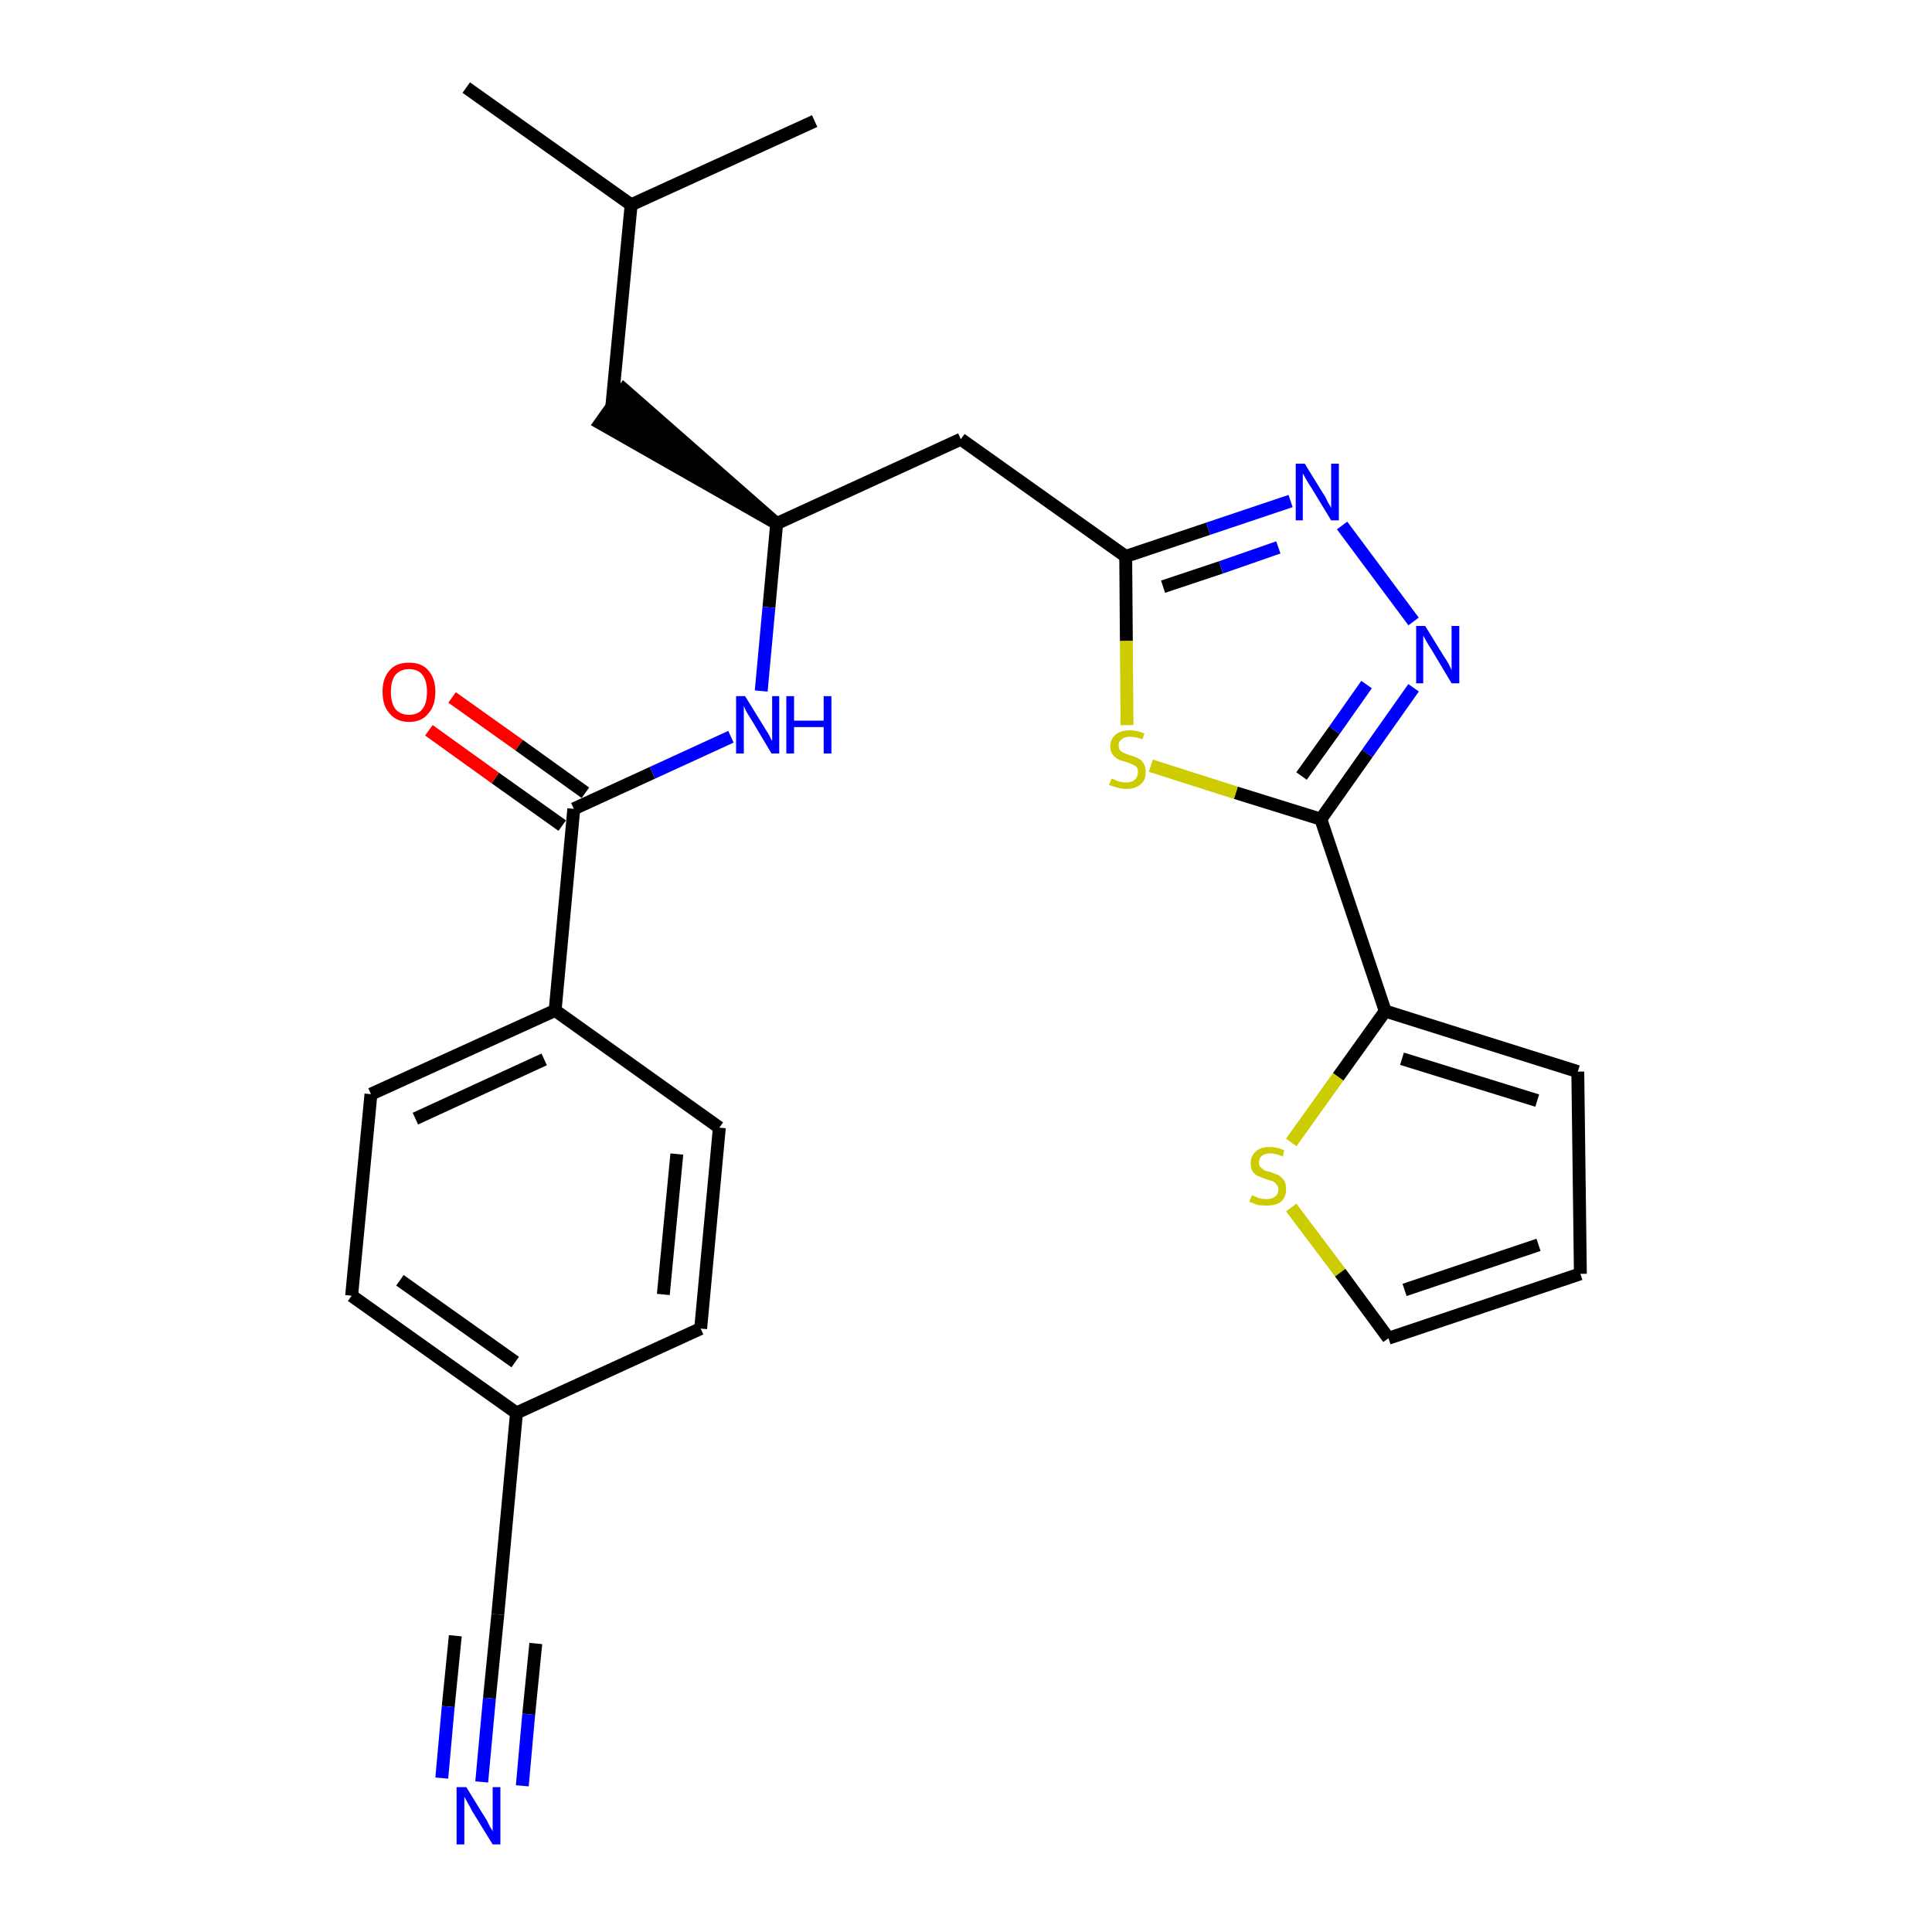 <?xml version='1.0' encoding='iso-8859-1'?>
<svg version='1.1' baseProfile='full'
              xmlns='http://www.w3.org/2000/svg'
                      xmlns:rdkit='http://www.rdkit.org/xml'
                      xmlns:xlink='http://www.w3.org/1999/xlink'
                  xml:space='preserve'
width='300px' height='300px' viewBox='0 0 300 300'>
<!-- END OF HEADER -->
<path class='bond-0 atom-0 atom-1' d='M 72.4,13.6 L 98.0,31.8' style='fill:none;fill-rule:evenodd;stroke:#000000;stroke-width:2.0px;stroke-linecap:butt;stroke-linejoin:miter;stroke-opacity:1' />
<path class='bond-1 atom-1 atom-2' d='M 98.0,31.8 L 126.5,18.8' style='fill:none;fill-rule:evenodd;stroke:#000000;stroke-width:2.0px;stroke-linecap:butt;stroke-linejoin:miter;stroke-opacity:1' />
<path class='bond-2 atom-1 atom-3' d='M 98.0,31.8 L 95.0,63.1' style='fill:none;fill-rule:evenodd;stroke:#000000;stroke-width:2.0px;stroke-linecap:butt;stroke-linejoin:miter;stroke-opacity:1' />
<path class='bond-3 atom-4 atom-3' d='M 120.6,81.3 L 96.9,60.5 L 93.2,65.7 Z' style='fill:#000000;fill-rule:evenodd;fill-opacity:1;stroke:#000000;stroke-width:2.0px;stroke-linecap:butt;stroke-linejoin:miter;stroke-opacity:1;' />
<path class='bond-4 atom-4 atom-5' d='M 120.6,81.3 L 149.2,68.2' style='fill:none;fill-rule:evenodd;stroke:#000000;stroke-width:2.0px;stroke-linecap:butt;stroke-linejoin:miter;stroke-opacity:1' />
<path class='bond-15 atom-4 atom-16' d='M 120.6,81.3 L 119.4,94.3' style='fill:none;fill-rule:evenodd;stroke:#000000;stroke-width:2.0px;stroke-linecap:butt;stroke-linejoin:miter;stroke-opacity:1' />
<path class='bond-15 atom-4 atom-16' d='M 119.4,94.3 L 118.2,107.3' style='fill:none;fill-rule:evenodd;stroke:#0000FF;stroke-width:2.0px;stroke-linecap:butt;stroke-linejoin:miter;stroke-opacity:1' />
<path class='bond-5 atom-5 atom-6' d='M 149.2,68.2 L 174.8,86.4' style='fill:none;fill-rule:evenodd;stroke:#000000;stroke-width:2.0px;stroke-linecap:butt;stroke-linejoin:miter;stroke-opacity:1' />
<path class='bond-6 atom-6 atom-7' d='M 174.8,86.4 L 187.6,82.1' style='fill:none;fill-rule:evenodd;stroke:#000000;stroke-width:2.0px;stroke-linecap:butt;stroke-linejoin:miter;stroke-opacity:1' />
<path class='bond-6 atom-6 atom-7' d='M 187.6,82.1 L 200.4,77.8' style='fill:none;fill-rule:evenodd;stroke:#0000FF;stroke-width:2.0px;stroke-linecap:butt;stroke-linejoin:miter;stroke-opacity:1' />
<path class='bond-6 atom-6 atom-7' d='M 180.6,91.1 L 189.6,88.1' style='fill:none;fill-rule:evenodd;stroke:#000000;stroke-width:2.0px;stroke-linecap:butt;stroke-linejoin:miter;stroke-opacity:1' />
<path class='bond-6 atom-6 atom-7' d='M 189.6,88.1 L 198.5,85.0' style='fill:none;fill-rule:evenodd;stroke:#0000FF;stroke-width:2.0px;stroke-linecap:butt;stroke-linejoin:miter;stroke-opacity:1' />
<path class='bond-26 atom-15 atom-6' d='M 175.0,112.6 L 174.9,99.5' style='fill:none;fill-rule:evenodd;stroke:#CCCC00;stroke-width:2.0px;stroke-linecap:butt;stroke-linejoin:miter;stroke-opacity:1' />
<path class='bond-26 atom-15 atom-6' d='M 174.9,99.5 L 174.8,86.4' style='fill:none;fill-rule:evenodd;stroke:#000000;stroke-width:2.0px;stroke-linecap:butt;stroke-linejoin:miter;stroke-opacity:1' />
<path class='bond-7 atom-7 atom-8' d='M 208.4,81.6 L 219.5,96.5' style='fill:none;fill-rule:evenodd;stroke:#0000FF;stroke-width:2.0px;stroke-linecap:butt;stroke-linejoin:miter;stroke-opacity:1' />
<path class='bond-8 atom-8 atom-9' d='M 219.5,106.8 L 212.3,117.0' style='fill:none;fill-rule:evenodd;stroke:#0000FF;stroke-width:2.0px;stroke-linecap:butt;stroke-linejoin:miter;stroke-opacity:1' />
<path class='bond-8 atom-8 atom-9' d='M 212.3,117.0 L 205.1,127.2' style='fill:none;fill-rule:evenodd;stroke:#000000;stroke-width:2.0px;stroke-linecap:butt;stroke-linejoin:miter;stroke-opacity:1' />
<path class='bond-8 atom-8 atom-9' d='M 212.2,106.3 L 207.2,113.4' style='fill:none;fill-rule:evenodd;stroke:#0000FF;stroke-width:2.0px;stroke-linecap:butt;stroke-linejoin:miter;stroke-opacity:1' />
<path class='bond-8 atom-8 atom-9' d='M 207.2,113.4 L 202.1,120.5' style='fill:none;fill-rule:evenodd;stroke:#000000;stroke-width:2.0px;stroke-linecap:butt;stroke-linejoin:miter;stroke-opacity:1' />
<path class='bond-9 atom-9 atom-10' d='M 205.1,127.2 L 215.1,157.0' style='fill:none;fill-rule:evenodd;stroke:#000000;stroke-width:2.0px;stroke-linecap:butt;stroke-linejoin:miter;stroke-opacity:1' />
<path class='bond-14 atom-9 atom-15' d='M 205.1,127.2 L 191.9,123.1' style='fill:none;fill-rule:evenodd;stroke:#000000;stroke-width:2.0px;stroke-linecap:butt;stroke-linejoin:miter;stroke-opacity:1' />
<path class='bond-14 atom-9 atom-15' d='M 191.9,123.1 L 178.7,118.9' style='fill:none;fill-rule:evenodd;stroke:#CCCC00;stroke-width:2.0px;stroke-linecap:butt;stroke-linejoin:miter;stroke-opacity:1' />
<path class='bond-10 atom-10 atom-11' d='M 215.1,157.0 L 245.0,166.4' style='fill:none;fill-rule:evenodd;stroke:#000000;stroke-width:2.0px;stroke-linecap:butt;stroke-linejoin:miter;stroke-opacity:1' />
<path class='bond-10 atom-10 atom-11' d='M 217.7,164.4 L 238.7,170.9' style='fill:none;fill-rule:evenodd;stroke:#000000;stroke-width:2.0px;stroke-linecap:butt;stroke-linejoin:miter;stroke-opacity:1' />
<path class='bond-28 atom-14 atom-10' d='M 200.5,177.4 L 207.8,167.2' style='fill:none;fill-rule:evenodd;stroke:#CCCC00;stroke-width:2.0px;stroke-linecap:butt;stroke-linejoin:miter;stroke-opacity:1' />
<path class='bond-28 atom-14 atom-10' d='M 207.8,167.2 L 215.1,157.0' style='fill:none;fill-rule:evenodd;stroke:#000000;stroke-width:2.0px;stroke-linecap:butt;stroke-linejoin:miter;stroke-opacity:1' />
<path class='bond-11 atom-11 atom-12' d='M 245.0,166.4 L 245.4,197.8' style='fill:none;fill-rule:evenodd;stroke:#000000;stroke-width:2.0px;stroke-linecap:butt;stroke-linejoin:miter;stroke-opacity:1' />
<path class='bond-12 atom-12 atom-13' d='M 245.4,197.8 L 215.6,207.8' style='fill:none;fill-rule:evenodd;stroke:#000000;stroke-width:2.0px;stroke-linecap:butt;stroke-linejoin:miter;stroke-opacity:1' />
<path class='bond-12 atom-12 atom-13' d='M 238.9,193.3 L 218.1,200.3' style='fill:none;fill-rule:evenodd;stroke:#000000;stroke-width:2.0px;stroke-linecap:butt;stroke-linejoin:miter;stroke-opacity:1' />
<path class='bond-13 atom-13 atom-14' d='M 215.6,207.8 L 208.1,197.6' style='fill:none;fill-rule:evenodd;stroke:#000000;stroke-width:2.0px;stroke-linecap:butt;stroke-linejoin:miter;stroke-opacity:1' />
<path class='bond-13 atom-13 atom-14' d='M 208.1,197.6 L 200.5,187.5' style='fill:none;fill-rule:evenodd;stroke:#CCCC00;stroke-width:2.0px;stroke-linecap:butt;stroke-linejoin:miter;stroke-opacity:1' />
<path class='bond-16 atom-16 atom-17' d='M 113.5,114.4 L 101.3,120.0' style='fill:none;fill-rule:evenodd;stroke:#0000FF;stroke-width:2.0px;stroke-linecap:butt;stroke-linejoin:miter;stroke-opacity:1' />
<path class='bond-16 atom-16 atom-17' d='M 101.3,120.0 L 89.1,125.6' style='fill:none;fill-rule:evenodd;stroke:#000000;stroke-width:2.0px;stroke-linecap:butt;stroke-linejoin:miter;stroke-opacity:1' />
<path class='bond-17 atom-17 atom-18' d='M 90.9,123.1 L 80.6,115.7' style='fill:none;fill-rule:evenodd;stroke:#000000;stroke-width:2.0px;stroke-linecap:butt;stroke-linejoin:miter;stroke-opacity:1' />
<path class='bond-17 atom-17 atom-18' d='M 80.6,115.7 L 70.2,108.3' style='fill:none;fill-rule:evenodd;stroke:#FF0000;stroke-width:2.0px;stroke-linecap:butt;stroke-linejoin:miter;stroke-opacity:1' />
<path class='bond-17 atom-17 atom-18' d='M 87.3,128.2 L 76.9,120.8' style='fill:none;fill-rule:evenodd;stroke:#000000;stroke-width:2.0px;stroke-linecap:butt;stroke-linejoin:miter;stroke-opacity:1' />
<path class='bond-17 atom-17 atom-18' d='M 76.9,120.8 L 66.6,113.4' style='fill:none;fill-rule:evenodd;stroke:#FF0000;stroke-width:2.0px;stroke-linecap:butt;stroke-linejoin:miter;stroke-opacity:1' />
<path class='bond-18 atom-17 atom-19' d='M 89.1,125.6 L 86.2,156.9' style='fill:none;fill-rule:evenodd;stroke:#000000;stroke-width:2.0px;stroke-linecap:butt;stroke-linejoin:miter;stroke-opacity:1' />
<path class='bond-19 atom-19 atom-20' d='M 86.2,156.9 L 57.6,169.9' style='fill:none;fill-rule:evenodd;stroke:#000000;stroke-width:2.0px;stroke-linecap:butt;stroke-linejoin:miter;stroke-opacity:1' />
<path class='bond-19 atom-19 atom-20' d='M 84.5,164.5 L 64.5,173.7' style='fill:none;fill-rule:evenodd;stroke:#000000;stroke-width:2.0px;stroke-linecap:butt;stroke-linejoin:miter;stroke-opacity:1' />
<path class='bond-27 atom-26 atom-19' d='M 111.7,175.1 L 86.2,156.9' style='fill:none;fill-rule:evenodd;stroke:#000000;stroke-width:2.0px;stroke-linecap:butt;stroke-linejoin:miter;stroke-opacity:1' />
<path class='bond-20 atom-20 atom-21' d='M 57.6,169.9 L 54.6,201.2' style='fill:none;fill-rule:evenodd;stroke:#000000;stroke-width:2.0px;stroke-linecap:butt;stroke-linejoin:miter;stroke-opacity:1' />
<path class='bond-21 atom-21 atom-22' d='M 54.6,201.2 L 80.2,219.4' style='fill:none;fill-rule:evenodd;stroke:#000000;stroke-width:2.0px;stroke-linecap:butt;stroke-linejoin:miter;stroke-opacity:1' />
<path class='bond-21 atom-21 atom-22' d='M 62.1,198.8 L 80.0,211.5' style='fill:none;fill-rule:evenodd;stroke:#000000;stroke-width:2.0px;stroke-linecap:butt;stroke-linejoin:miter;stroke-opacity:1' />
<path class='bond-22 atom-22 atom-23' d='M 80.2,219.4 L 77.3,250.7' style='fill:none;fill-rule:evenodd;stroke:#000000;stroke-width:2.0px;stroke-linecap:butt;stroke-linejoin:miter;stroke-opacity:1' />
<path class='bond-24 atom-22 atom-25' d='M 80.2,219.4 L 108.8,206.3' style='fill:none;fill-rule:evenodd;stroke:#000000;stroke-width:2.0px;stroke-linecap:butt;stroke-linejoin:miter;stroke-opacity:1' />
<path class='bond-23 atom-23 atom-24' d='M 77.3,250.7 L 76.0,263.7' style='fill:none;fill-rule:evenodd;stroke:#000000;stroke-width:2.0px;stroke-linecap:butt;stroke-linejoin:miter;stroke-opacity:1' />
<path class='bond-23 atom-23 atom-24' d='M 76.0,263.7 L 74.8,276.7' style='fill:none;fill-rule:evenodd;stroke:#0000FF;stroke-width:2.0px;stroke-linecap:butt;stroke-linejoin:miter;stroke-opacity:1' />
<path class='bond-23 atom-23 atom-24' d='M 70.7,254.0 L 69.6,265.0' style='fill:none;fill-rule:evenodd;stroke:#000000;stroke-width:2.0px;stroke-linecap:butt;stroke-linejoin:miter;stroke-opacity:1' />
<path class='bond-23 atom-23 atom-24' d='M 69.6,265.0 L 68.6,276.1' style='fill:none;fill-rule:evenodd;stroke:#0000FF;stroke-width:2.0px;stroke-linecap:butt;stroke-linejoin:miter;stroke-opacity:1' />
<path class='bond-23 atom-23 atom-24' d='M 83.2,255.2 L 82.1,266.2' style='fill:none;fill-rule:evenodd;stroke:#000000;stroke-width:2.0px;stroke-linecap:butt;stroke-linejoin:miter;stroke-opacity:1' />
<path class='bond-23 atom-23 atom-24' d='M 82.1,266.2 L 81.1,277.3' style='fill:none;fill-rule:evenodd;stroke:#0000FF;stroke-width:2.0px;stroke-linecap:butt;stroke-linejoin:miter;stroke-opacity:1' />
<path class='bond-25 atom-25 atom-26' d='M 108.8,206.3 L 111.7,175.1' style='fill:none;fill-rule:evenodd;stroke:#000000;stroke-width:2.0px;stroke-linecap:butt;stroke-linejoin:miter;stroke-opacity:1' />
<path class='bond-25 atom-25 atom-26' d='M 103.0,201.0 L 105.1,179.2' style='fill:none;fill-rule:evenodd;stroke:#000000;stroke-width:2.0px;stroke-linecap:butt;stroke-linejoin:miter;stroke-opacity:1' />
<path  class='atom-7' d='M 202.6 72.0
L 205.5 76.7
Q 205.8 77.1, 206.2 78.0
Q 206.7 78.8, 206.7 78.9
L 206.7 72.0
L 207.9 72.0
L 207.9 80.8
L 206.7 80.8
L 203.6 75.7
Q 203.2 75.1, 202.8 74.4
Q 202.4 73.7, 202.3 73.5
L 202.3 80.8
L 201.2 80.8
L 201.2 72.0
L 202.6 72.0
' fill='#0000FF'/>
<path  class='atom-8' d='M 221.3 97.2
L 224.2 101.9
Q 224.5 102.3, 225.0 103.2
Q 225.4 104.0, 225.4 104.1
L 225.4 97.2
L 226.6 97.2
L 226.6 106.1
L 225.4 106.1
L 222.3 100.9
Q 221.9 100.3, 221.5 99.6
Q 221.1 98.9, 221.0 98.7
L 221.0 106.1
L 219.9 106.1
L 219.9 97.2
L 221.3 97.2
' fill='#0000FF'/>
<path  class='atom-14' d='M 194.4 185.6
Q 194.5 185.6, 194.9 185.8
Q 195.3 186.0, 195.7 186.1
Q 196.2 186.2, 196.7 186.2
Q 197.5 186.2, 198.0 185.8
Q 198.5 185.4, 198.5 184.7
Q 198.5 184.2, 198.2 183.9
Q 198.0 183.6, 197.6 183.4
Q 197.2 183.3, 196.6 183.1
Q 195.8 182.8, 195.3 182.6
Q 194.9 182.4, 194.5 181.9
Q 194.2 181.4, 194.2 180.6
Q 194.2 179.5, 195.0 178.8
Q 195.7 178.1, 197.2 178.1
Q 198.3 178.1, 199.4 178.6
L 199.2 179.6
Q 198.1 179.1, 197.3 179.1
Q 196.4 179.1, 195.9 179.5
Q 195.5 179.9, 195.5 180.5
Q 195.5 181.0, 195.7 181.2
Q 196.0 181.5, 196.3 181.7
Q 196.7 181.9, 197.3 182.0
Q 198.1 182.3, 198.6 182.5
Q 199.0 182.8, 199.4 183.3
Q 199.7 183.8, 199.7 184.7
Q 199.7 185.9, 198.9 186.6
Q 198.1 187.2, 196.7 187.2
Q 195.9 187.2, 195.3 187.1
Q 194.7 186.9, 194.0 186.6
L 194.4 185.6
' fill='#CCCC00'/>
<path  class='atom-15' d='M 172.6 120.9
Q 172.7 120.9, 173.1 121.1
Q 173.5 121.3, 174.0 121.4
Q 174.4 121.5, 174.9 121.5
Q 175.7 121.5, 176.2 121.1
Q 176.7 120.6, 176.7 119.9
Q 176.7 119.4, 176.5 119.1
Q 176.2 118.8, 175.8 118.7
Q 175.5 118.5, 174.8 118.3
Q 174.0 118.1, 173.6 117.9
Q 173.1 117.6, 172.8 117.2
Q 172.4 116.7, 172.4 115.9
Q 172.4 114.8, 173.2 114.1
Q 174.0 113.4, 175.5 113.4
Q 176.5 113.4, 177.7 113.9
L 177.4 114.8
Q 176.3 114.4, 175.5 114.4
Q 174.6 114.4, 174.2 114.8
Q 173.7 115.1, 173.7 115.7
Q 173.7 116.2, 173.9 116.5
Q 174.2 116.8, 174.5 116.9
Q 174.9 117.1, 175.5 117.3
Q 176.3 117.5, 176.8 117.8
Q 177.3 118.0, 177.6 118.6
Q 177.9 119.1, 177.9 119.9
Q 177.9 121.2, 177.1 121.8
Q 176.3 122.5, 174.9 122.5
Q 174.1 122.5, 173.5 122.3
Q 172.9 122.1, 172.2 121.9
L 172.6 120.9
' fill='#CCCC00'/>
<path  class='atom-16' d='M 115.7 108.1
L 118.6 112.8
Q 118.9 113.3, 119.4 114.1
Q 119.8 115.0, 119.9 115.0
L 119.9 108.1
L 121.0 108.1
L 121.0 117.0
L 119.8 117.0
L 116.7 111.8
Q 116.3 111.2, 115.9 110.5
Q 115.6 109.9, 115.5 109.6
L 115.5 117.0
L 114.3 117.0
L 114.3 108.1
L 115.7 108.1
' fill='#0000FF'/>
<path  class='atom-16' d='M 122.1 108.1
L 123.3 108.1
L 123.3 111.9
L 127.9 111.9
L 127.9 108.1
L 129.1 108.1
L 129.1 117.0
L 127.9 117.0
L 127.9 112.9
L 123.3 112.9
L 123.3 117.0
L 122.1 117.0
L 122.1 108.1
' fill='#0000FF'/>
<path  class='atom-18' d='M 59.4 107.4
Q 59.4 105.3, 60.5 104.1
Q 61.5 102.9, 63.5 102.9
Q 65.5 102.9, 66.5 104.1
Q 67.6 105.3, 67.6 107.4
Q 67.6 109.6, 66.5 110.8
Q 65.5 112.1, 63.5 112.1
Q 61.6 112.1, 60.5 110.8
Q 59.4 109.6, 59.4 107.4
M 63.5 111.0
Q 64.9 111.0, 65.6 110.1
Q 66.3 109.2, 66.3 107.4
Q 66.3 105.7, 65.6 104.8
Q 64.9 103.9, 63.5 103.9
Q 62.2 103.9, 61.4 104.8
Q 60.7 105.7, 60.7 107.4
Q 60.7 109.2, 61.4 110.1
Q 62.2 111.0, 63.5 111.0
' fill='#FF0000'/>
<path  class='atom-24' d='M 72.4 277.5
L 75.3 282.2
Q 75.6 282.6, 76.0 283.5
Q 76.5 284.3, 76.5 284.4
L 76.5 277.5
L 77.7 277.5
L 77.7 286.4
L 76.5 286.4
L 73.3 281.2
Q 73.0 280.6, 72.6 279.9
Q 72.2 279.2, 72.1 279.0
L 72.1 286.4
L 70.9 286.4
L 70.9 277.5
L 72.4 277.5
' fill='#0000FF'/>
</svg>
